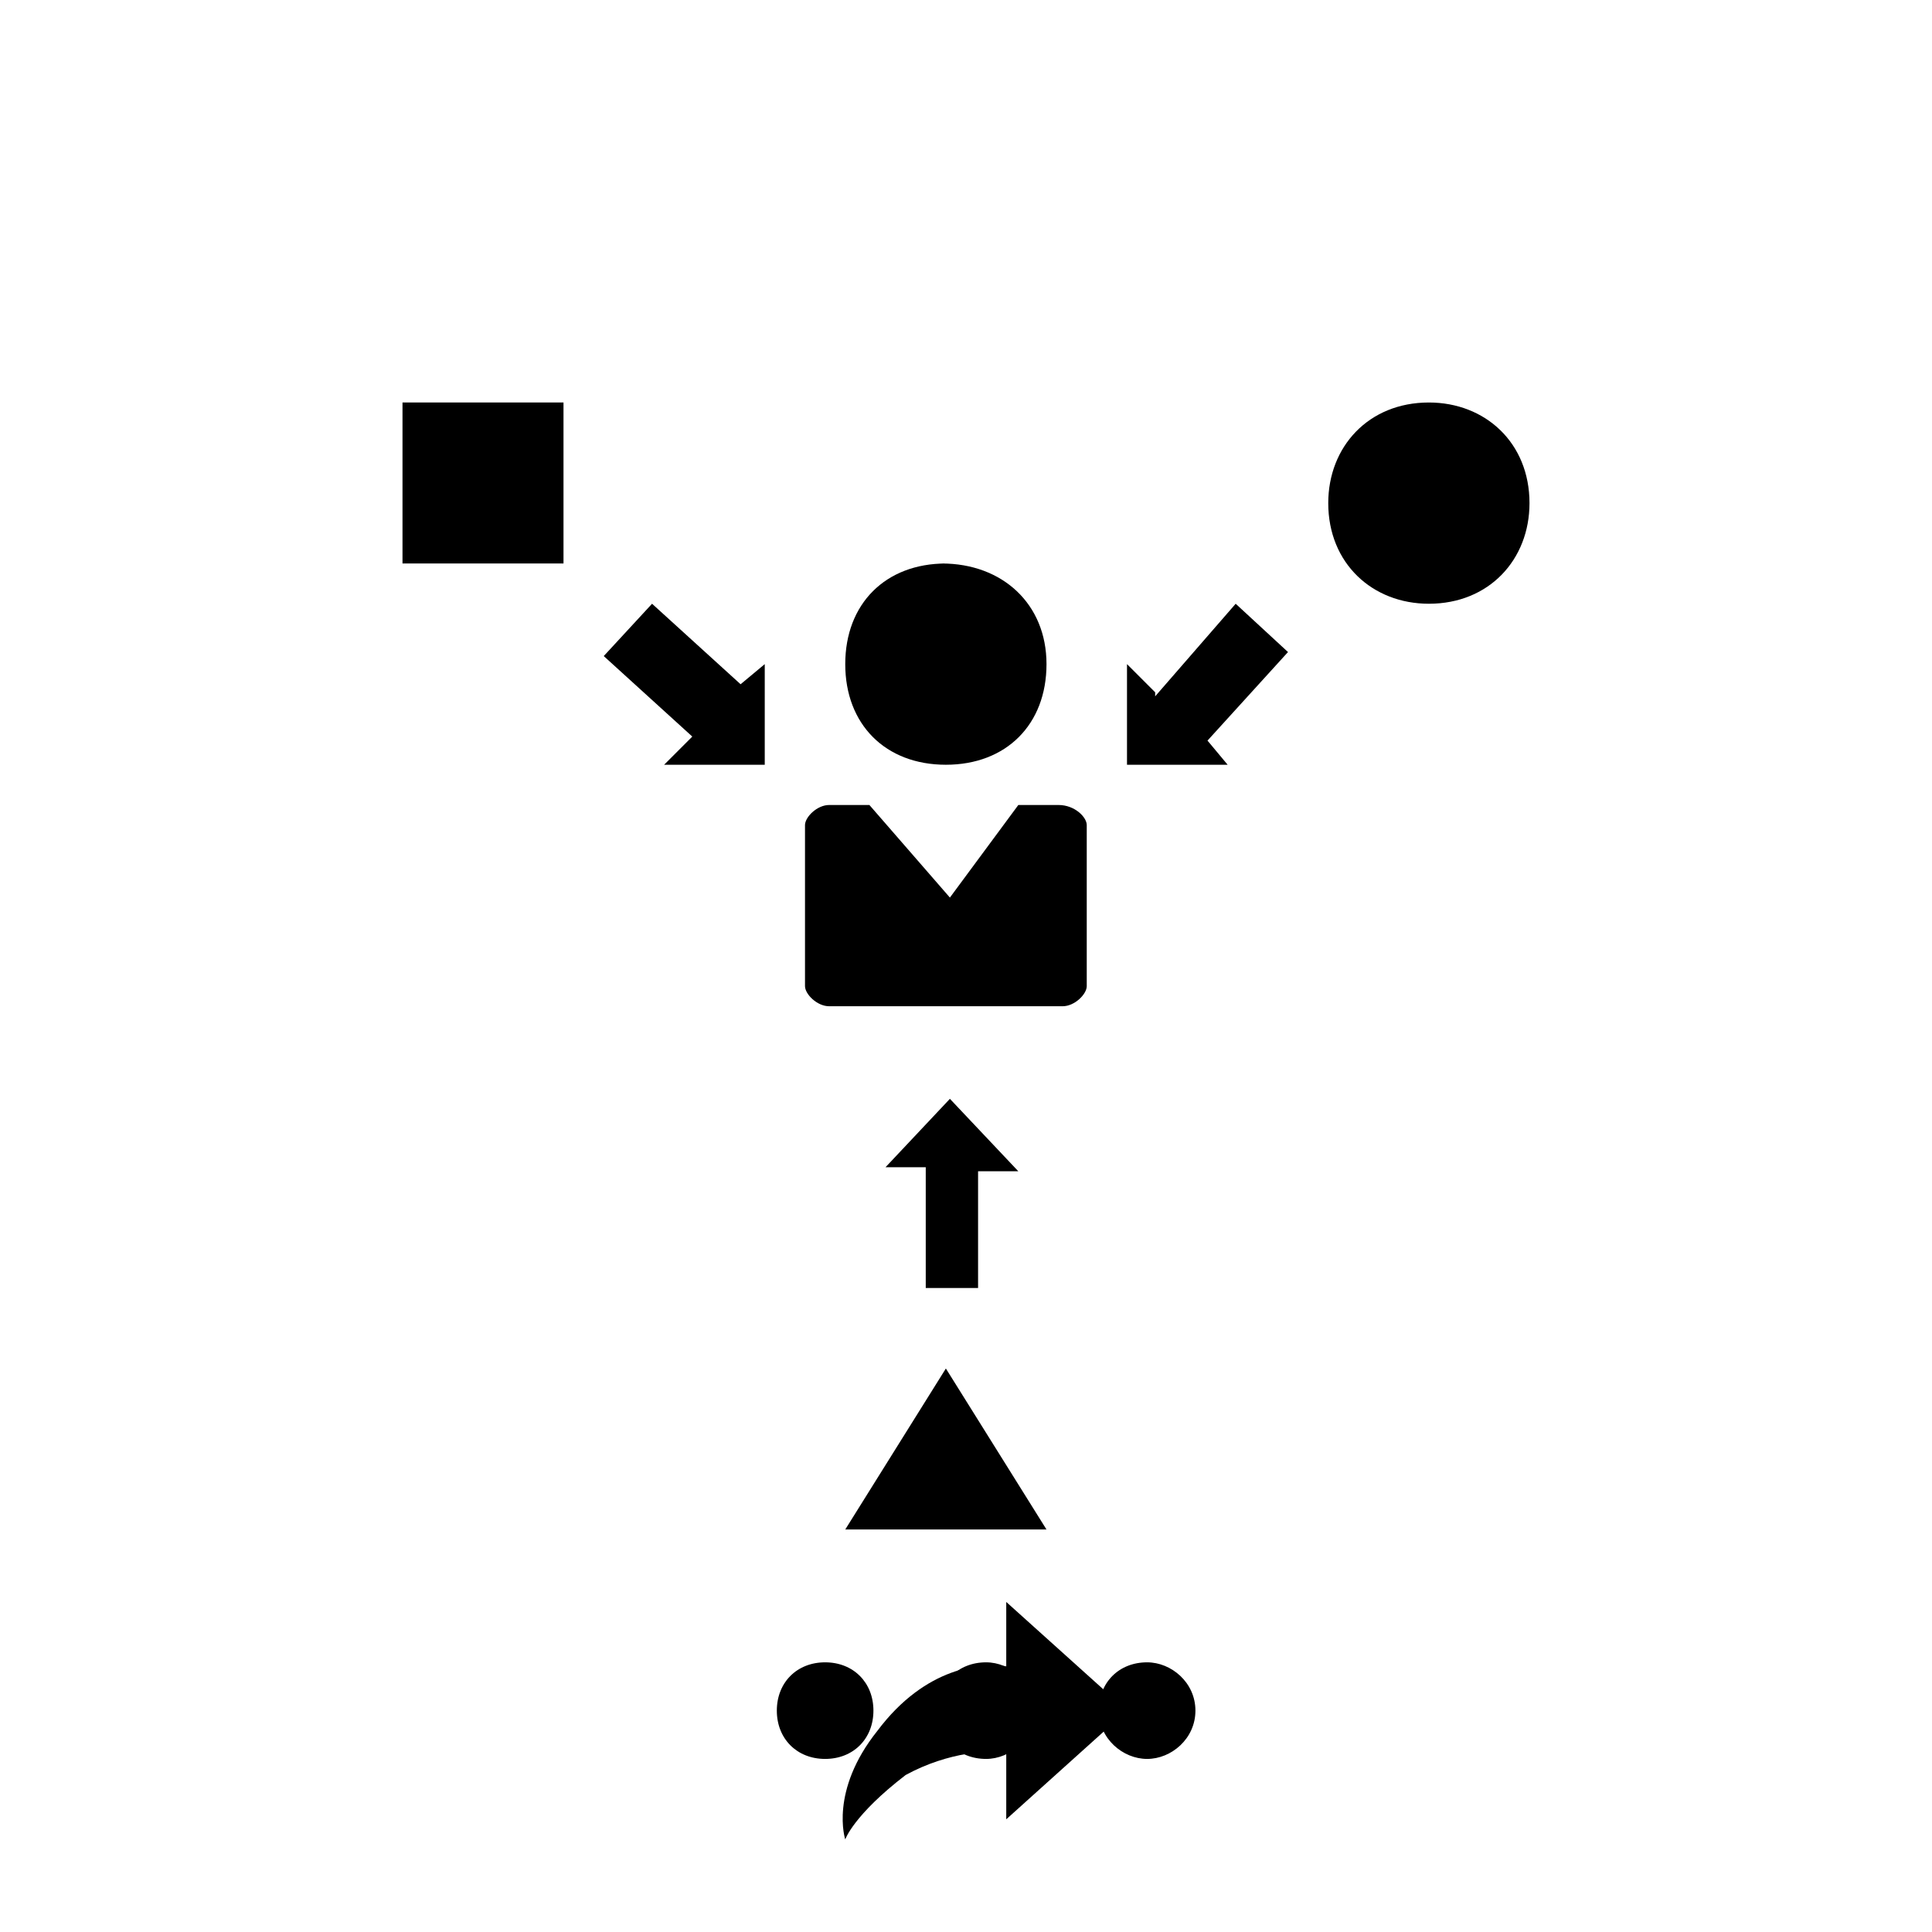 <svg xmlns="http://www.w3.org/2000/svg" class="svg-bkgd08" viewBox="0 0 48 48"><g><path class="svg-shortcut" d="M28 42.5l-3 2.7v-1.7c-.4 0-1.4 0-2.5.6-1.3 1-1.5 1.6-1.5 1.6s-.4-1.2.8-2.7c1.2-1.6 2.6-1.7 3.2-1.6v-1.6l3 2.7z"/></g><g><path class="svg-cluster" d="M28.5 41.3c.6 0 1.2.5 1.2 1.2s-.6 1.2-1.2 1.2-1.2-.5-1.2-1.2.5-1.2 1.2-1.2zm-4 0c.6 0 1.2.5 1.2 1.2s-.6 1.2-1.2 1.2c-.7 0-1.2-.5-1.2-1.2s.5-1.2 1.2-1.2zm-4 0c.7 0 1.2.5 1.2 1.2s-.5 1.2-1.2 1.2-1.2-.5-1.2-1.2.5-1.2 1.2-1.2z"/></g><g><path class="svg-icon06" d="M35.5 10c1.4 0 2.5 1 2.5 2.5 0 1.4-1 2.5-2.5 2.5-1.4 0-2.5-1-2.5-2.5 0-1.4 1-2.5 2.5-2.5zM10 10h4v4h-4v-4zm16 28h-5l2.5-4 2.5 4z"/></g><g><path class="svg-icon05" d="M26.4 25h-5.8c-.3 0-.6-.3-.6-.5v-4c0-.2.3-.5.6-.5h1l2 2.3 1.7-2.3h1c.4 0 .7.3.7.5v4c0 .2-.3.5-.6.5zm-3-11c1.5 0 2.6 1 2.6 2.5S25 19 23.5 19C22 19 21 18 21 16.5s1-2.5 2.5-2.5z"/></g><g><path class="svg-icon03" d="M24.3 29.3V32H23V29h-1l1.6-1.7 1.7 1.8h-1zm4.4-12l2-2.3 1.3 1.2-2 2.2.5.6H28v-2.5l.7.7zm-9.7-.8V19h-2.5l.7-.7-2.2-2 1.2-1.3 2.2 2 .6-.5z"/></g></svg>